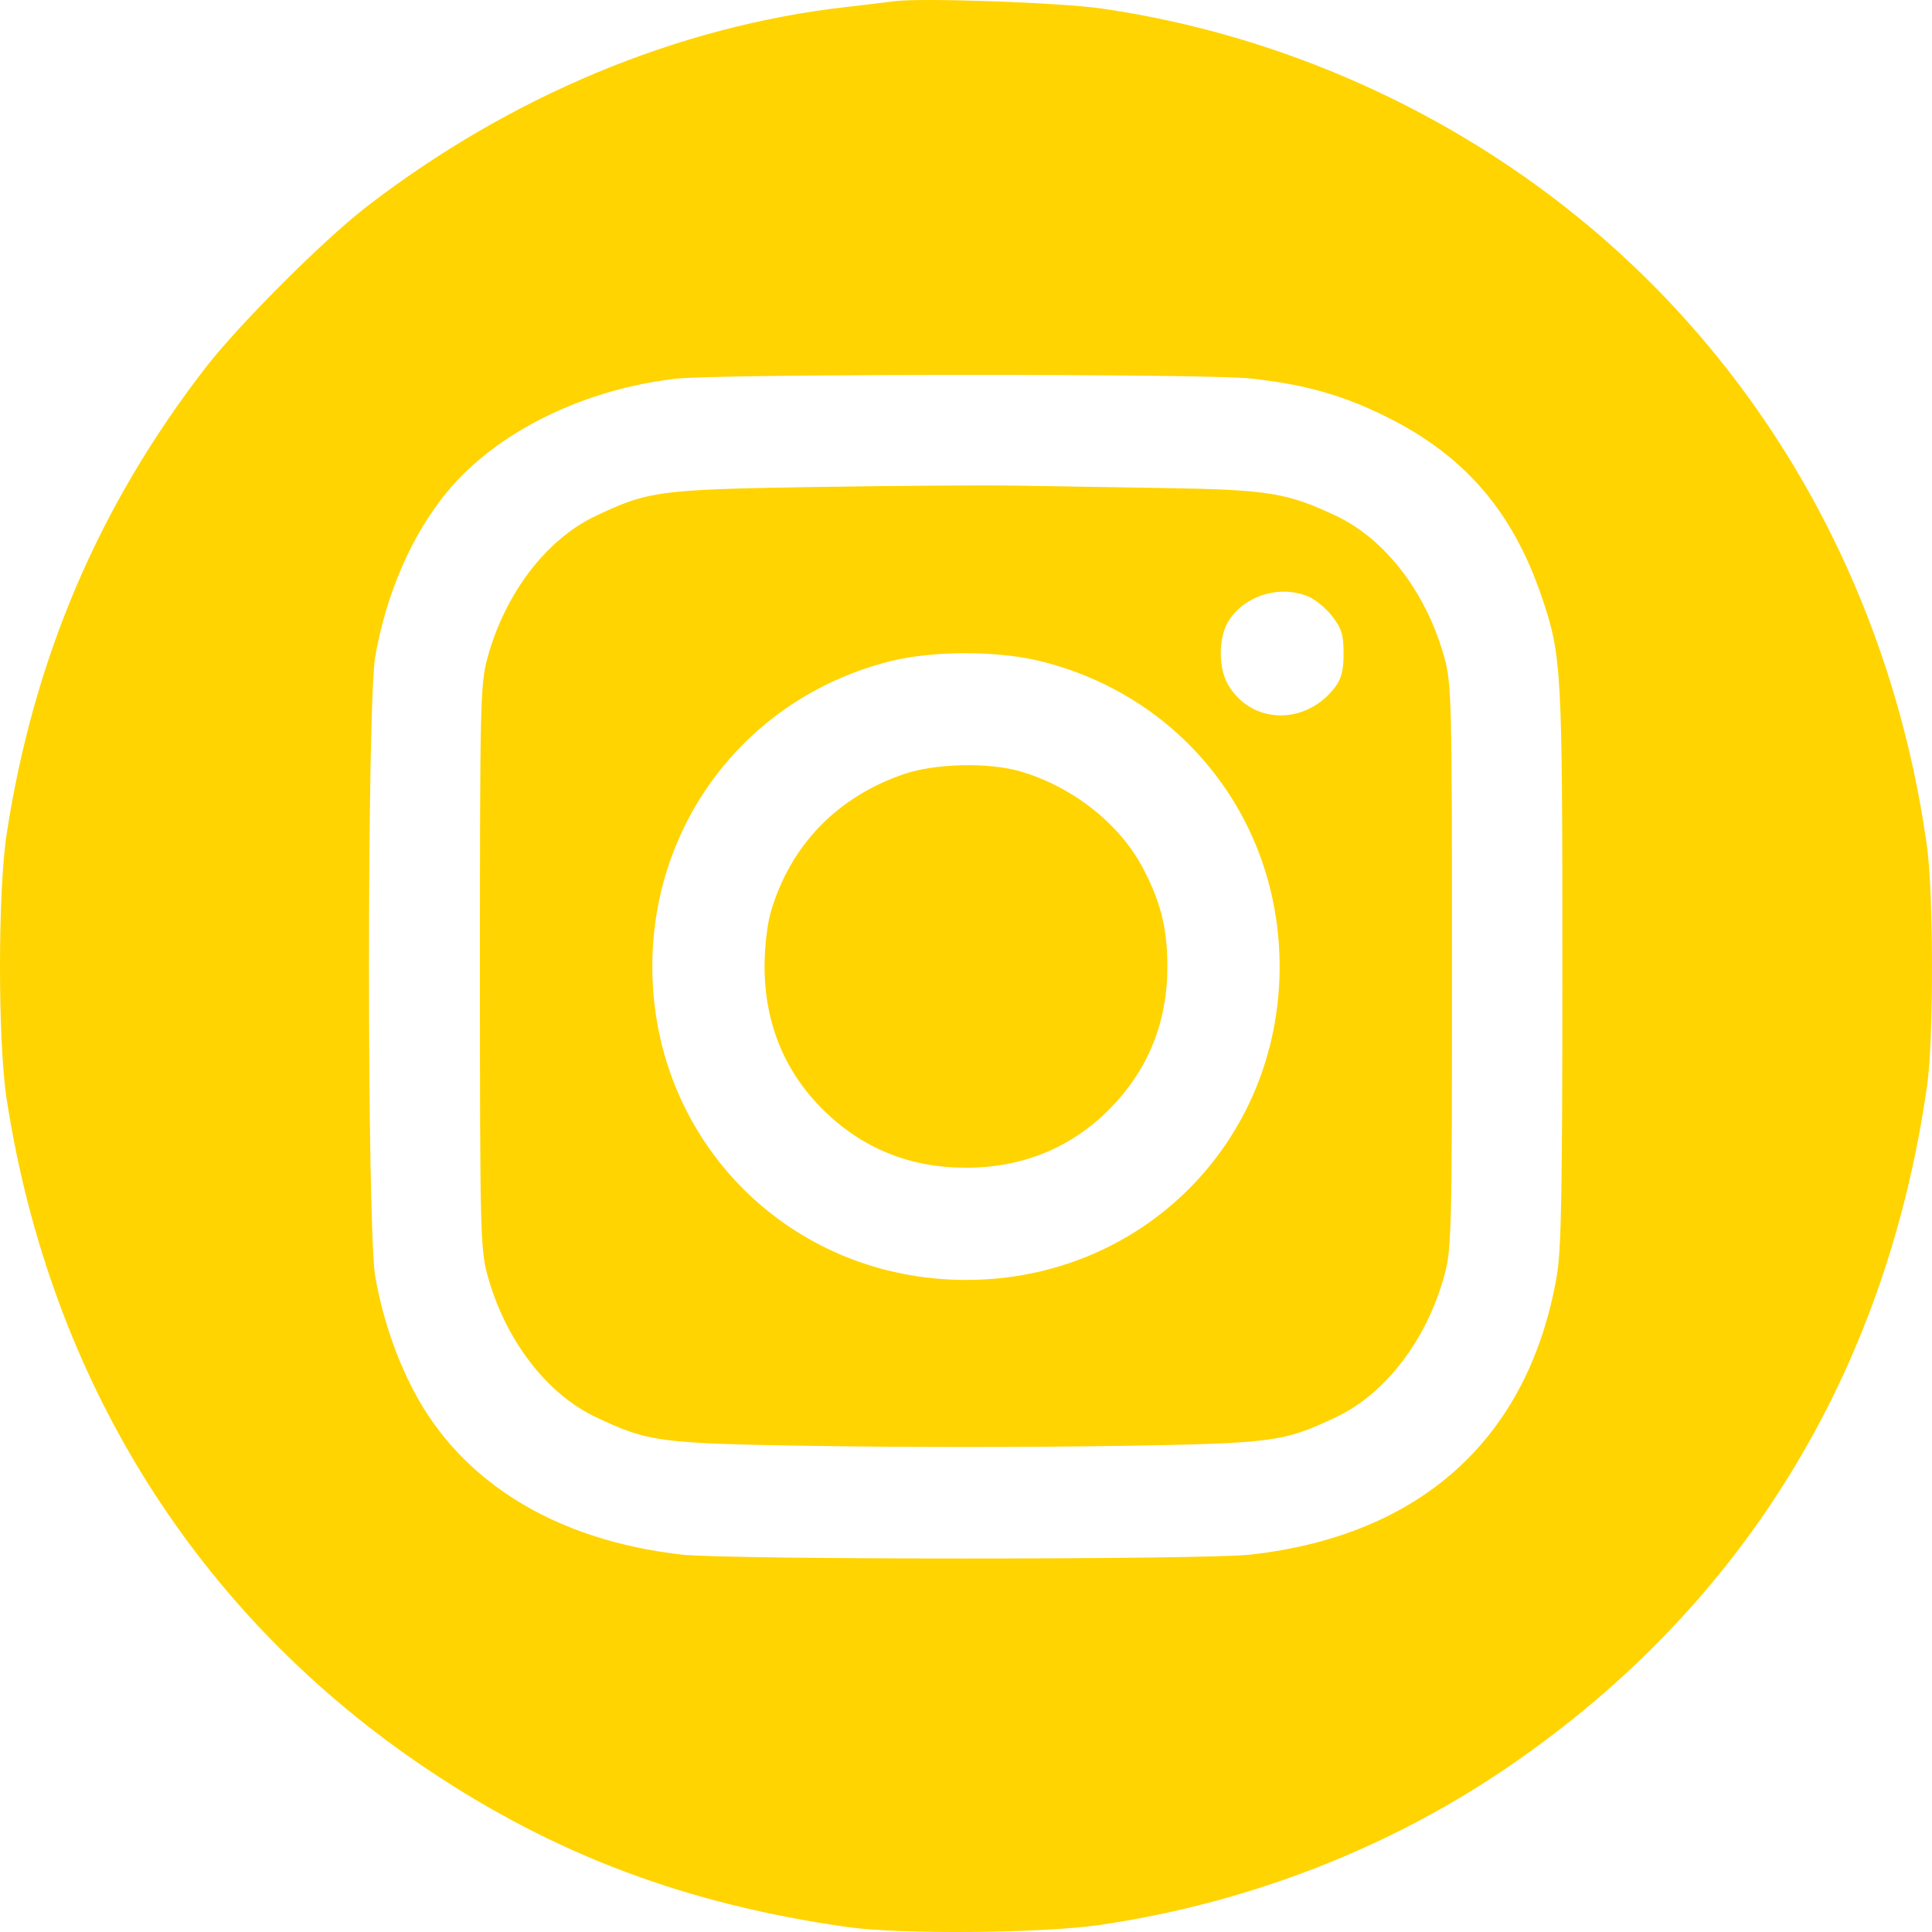<svg width="39" height="39" viewBox="0 0 39 39" fill="none" xmlns="http://www.w3.org/2000/svg">
<path fill-rule="evenodd" clip-rule="evenodd" d="M18.053 0.025C17.924 0.043 17.485 0.095 17.076 0.142C13.676 0.529 10.28 1.946 7.382 4.187C6.525 4.851 4.826 6.549 4.159 7.41C1.998 10.199 0.682 13.28 0.135 16.83C-0.045 18.003 -0.045 21.017 0.135 22.19C1.011 27.871 3.987 32.611 8.633 35.719C11.214 37.447 13.862 38.44 17.115 38.901C18.171 39.051 21.044 39.026 22.197 38.858C25.11 38.432 27.909 37.365 30.288 35.773C35.109 32.546 38.074 27.771 38.904 21.893C39.034 20.966 39.031 18.041 38.899 17.088C38.208 12.126 35.819 7.725 32.125 4.609C29.334 2.255 25.852 0.693 22.236 0.172C21.392 0.051 18.583 -0.048 18.053 0.025ZM25.256 7.641C26.349 7.762 27.101 7.975 27.982 8.411C29.559 9.193 30.53 10.315 31.116 12.032C31.525 13.23 31.539 13.466 31.539 19.51C31.539 24.087 31.518 25.234 31.424 25.769C30.852 29.031 28.694 30.992 25.245 31.382C24.311 31.487 14.68 31.487 13.755 31.381C11.228 31.092 9.326 29.93 8.354 28.082C7.99 27.39 7.717 26.581 7.575 25.769C7.406 24.805 7.406 14.215 7.575 13.251C7.798 11.979 8.312 10.798 9.017 9.94C10.009 8.731 11.759 7.863 13.636 7.645C14.508 7.545 24.358 7.54 25.256 7.641ZM16.49 9.83C13.298 9.881 13.097 9.908 12.025 10.415C11.023 10.889 10.188 11.988 9.835 13.299C9.698 13.811 9.688 14.211 9.688 19.51C9.688 24.808 9.698 25.209 9.835 25.721C10.188 27.031 11.023 28.131 12.025 28.605C13.099 29.113 13.292 29.138 16.548 29.189C18.172 29.215 20.828 29.215 22.451 29.189C25.707 29.138 25.9 29.113 26.974 28.605C27.976 28.131 28.811 27.031 29.163 25.721C29.301 25.209 29.311 24.808 29.311 19.51C29.311 14.211 29.301 13.811 29.163 13.299C28.811 11.988 27.976 10.889 26.974 10.415C25.987 9.948 25.605 9.886 23.526 9.852C22.494 9.835 21.139 9.813 20.516 9.803C19.892 9.792 18.081 9.805 16.49 9.83ZM26.41 12.041C26.554 12.101 26.772 12.283 26.896 12.445C27.084 12.691 27.122 12.815 27.122 13.19C27.122 13.524 27.079 13.696 26.958 13.86C26.372 14.65 25.263 14.631 24.791 13.823C24.595 13.488 24.593 12.889 24.787 12.558C25.097 12.029 25.826 11.797 26.41 12.041ZM20.963 13.337C23.852 14.029 25.831 16.538 25.831 19.51C25.831 23.056 23.048 25.837 19.5 25.837C15.956 25.837 13.168 23.051 13.168 19.51C13.168 16.554 15.133 14.046 17.999 13.341C18.834 13.136 20.116 13.134 20.963 13.337ZM18.249 15.625C16.897 16.088 15.955 17.063 15.559 18.411C15.487 18.655 15.434 19.122 15.434 19.51C15.434 20.648 15.837 21.634 16.617 22.403C17.407 23.183 18.368 23.572 19.5 23.572C20.639 23.572 21.625 23.169 22.395 22.39C23.175 21.601 23.565 20.641 23.565 19.51C23.565 18.744 23.431 18.205 23.069 17.519C22.599 16.628 21.652 15.881 20.599 15.572C19.962 15.385 18.879 15.41 18.249 15.625Z" fill="#FFD400"/>
</svg>
